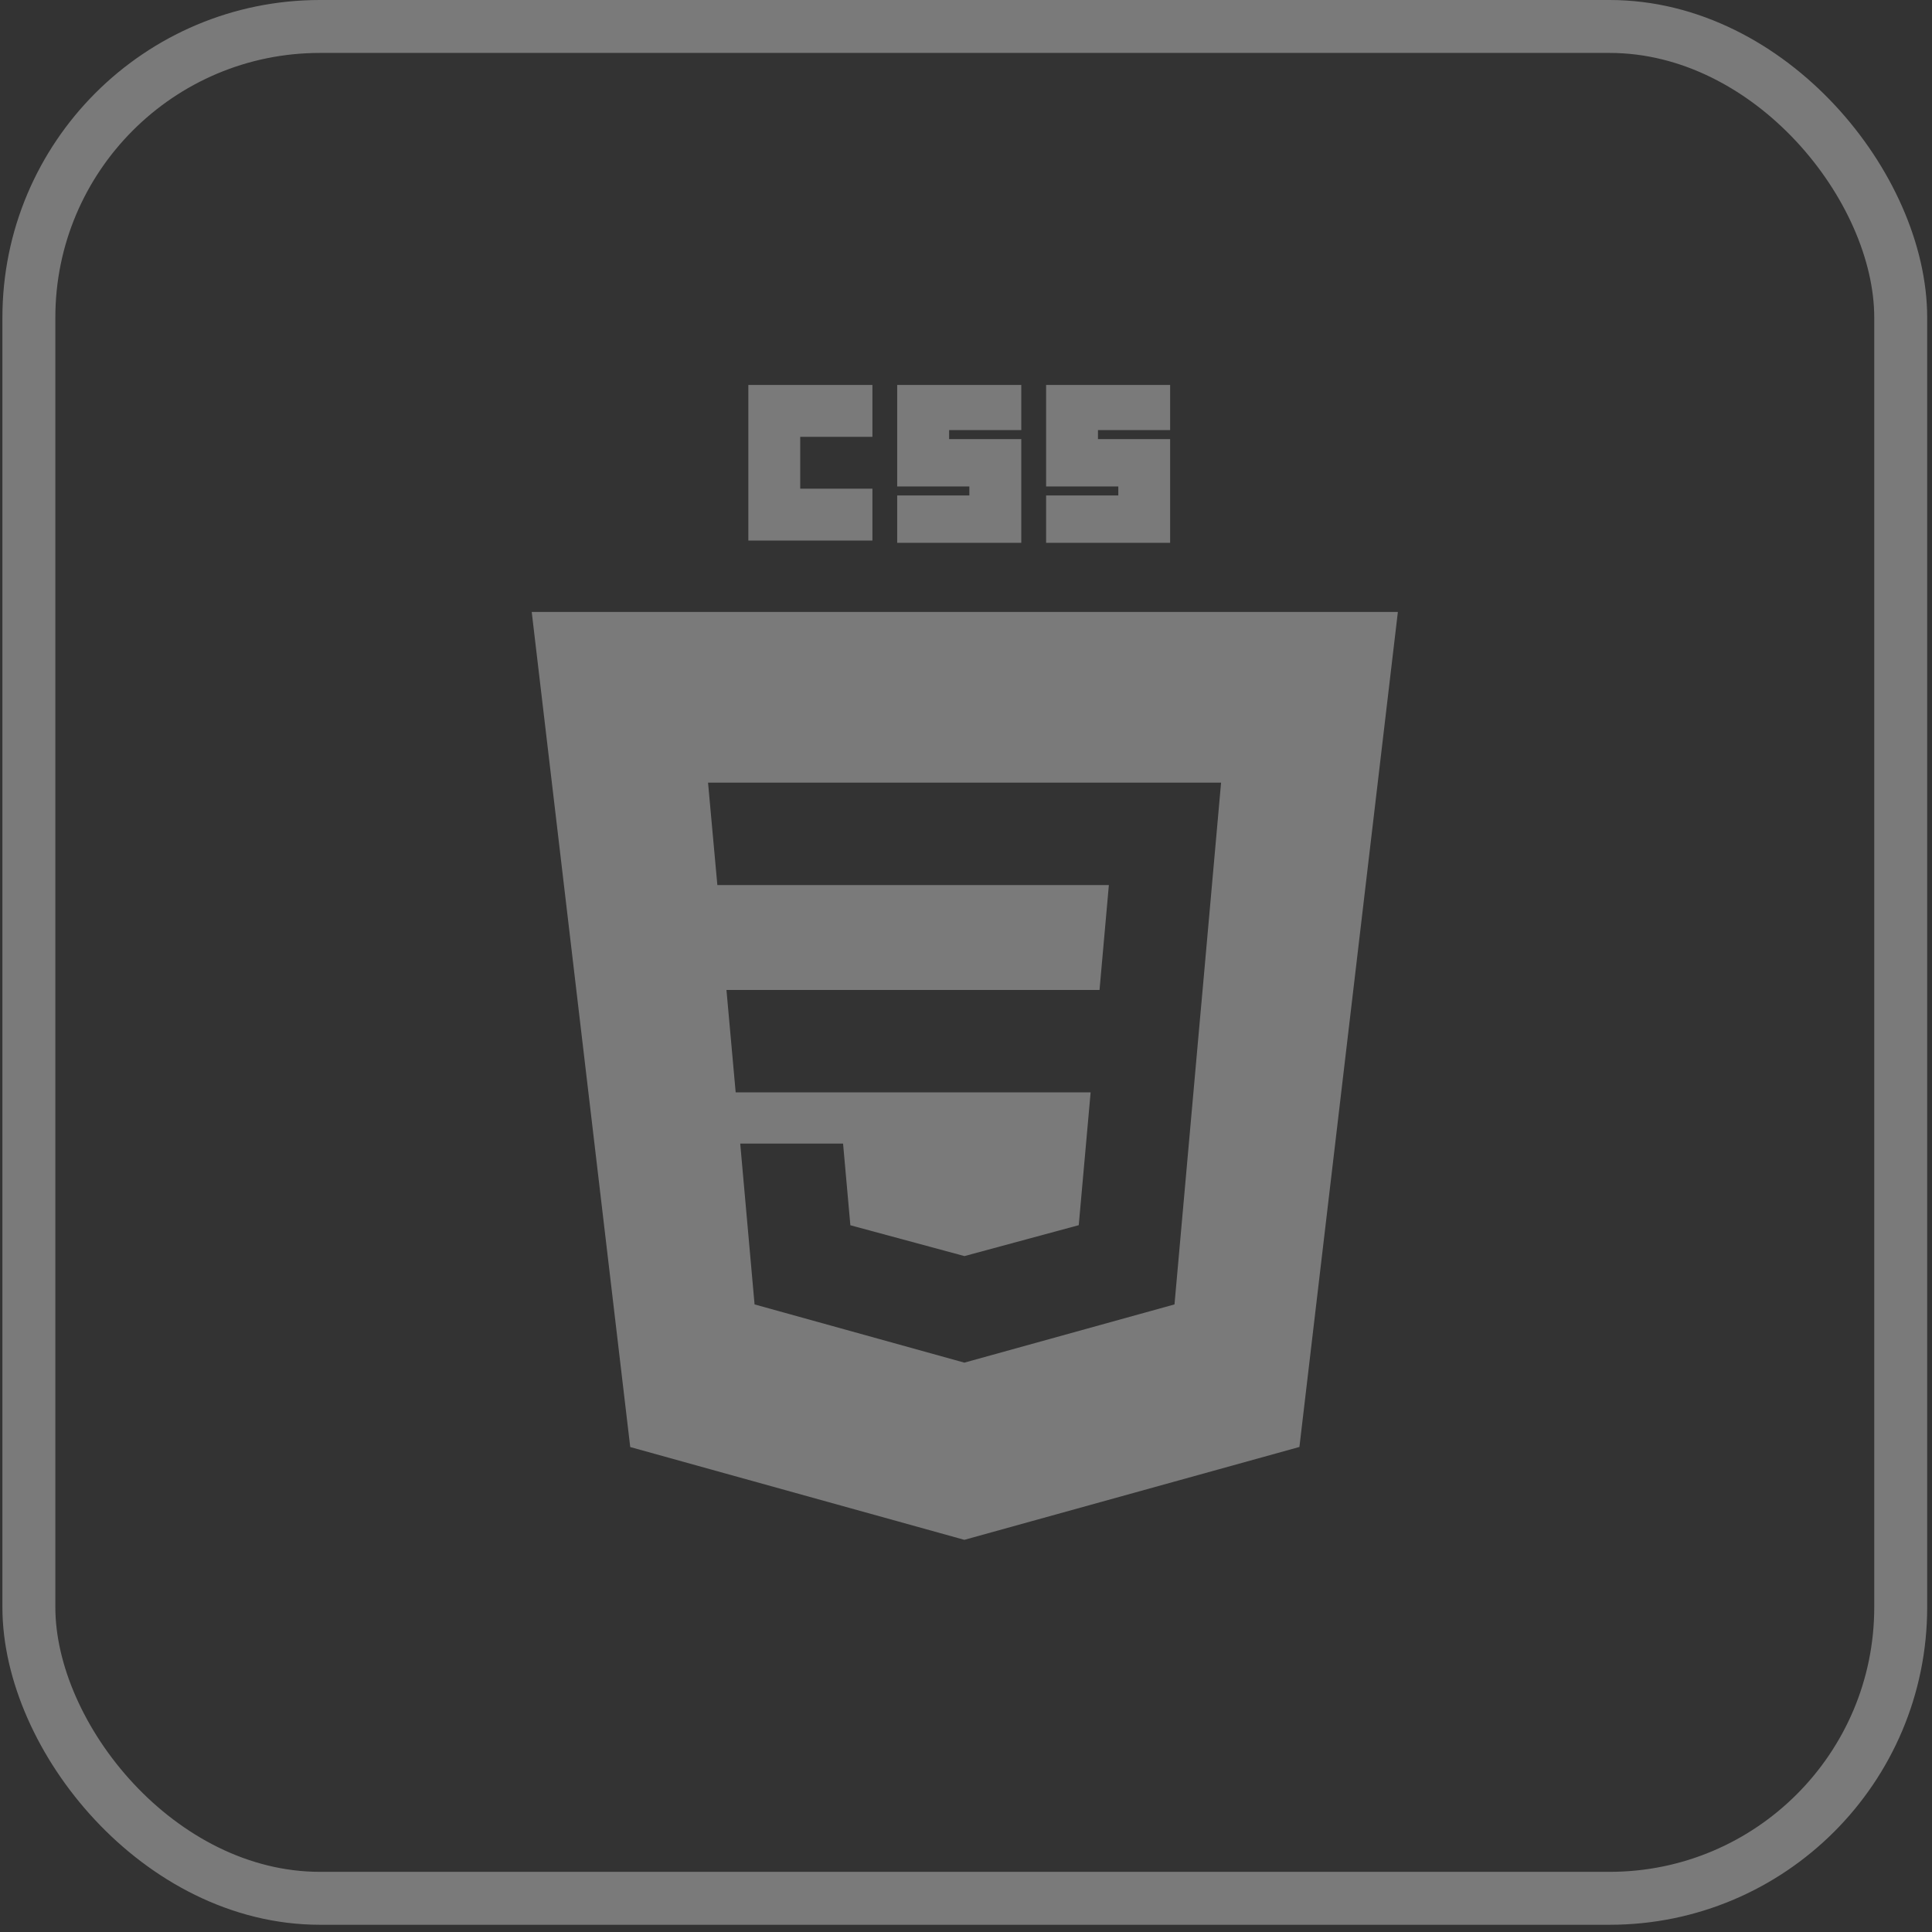 <svg width="73" height="73" viewBox="0 0 73 73" fill="none" xmlns="http://www.w3.org/2000/svg">
<rect x="0" y="0" width="73" height="73" fill="#333333" stroke="none"/>
<g clip-path="url(#clip0_48_123)">
<path d="M28.276 14.545H32.964V16.505H30.236V18.465H32.964V20.425H28.276V14.545ZM33.9 14.545H38.589V16.251H35.862V16.591H38.589V20.511H33.9V18.722H36.627V18.38H33.9V14.545ZM39.527 14.545H44.213V16.251H41.486V16.591H44.213V20.511H39.527V18.722H42.255V18.38H39.527V14.545Z" fill="white" fill-opacity="0.35"/>
<path fill-rule="evenodd" clip-rule="evenodd" d="M36.438 58.182L23.813 54.676L20.091 23.122H52.818L49.098 54.673L36.438 58.182ZM27.449 37.406L27.797 41.275H41.209L40.76 46.293L36.444 47.46H36.44L32.131 46.296L31.855 43.211H27.969L28.511 49.287L36.438 51.487L44.378 49.287L45.346 38.444L45.44 37.406L46.138 29.571H26.753L27.105 33.442H41.898L41.545 37.406H27.449Z" fill="white" fill-opacity="0.35"/>
</g>
<rect x="1.091" y="1" width="70.727" height="70.727" rx="11" stroke="white" stroke-opacity="0.35" stroke-width="2"/>
<defs>
<clipPath id="clip0_48_123">
<rect width="43.636" height="43.636" fill="white" transform="translate(14.636 14.545)"/>
</clipPath>
</defs>
</svg>
